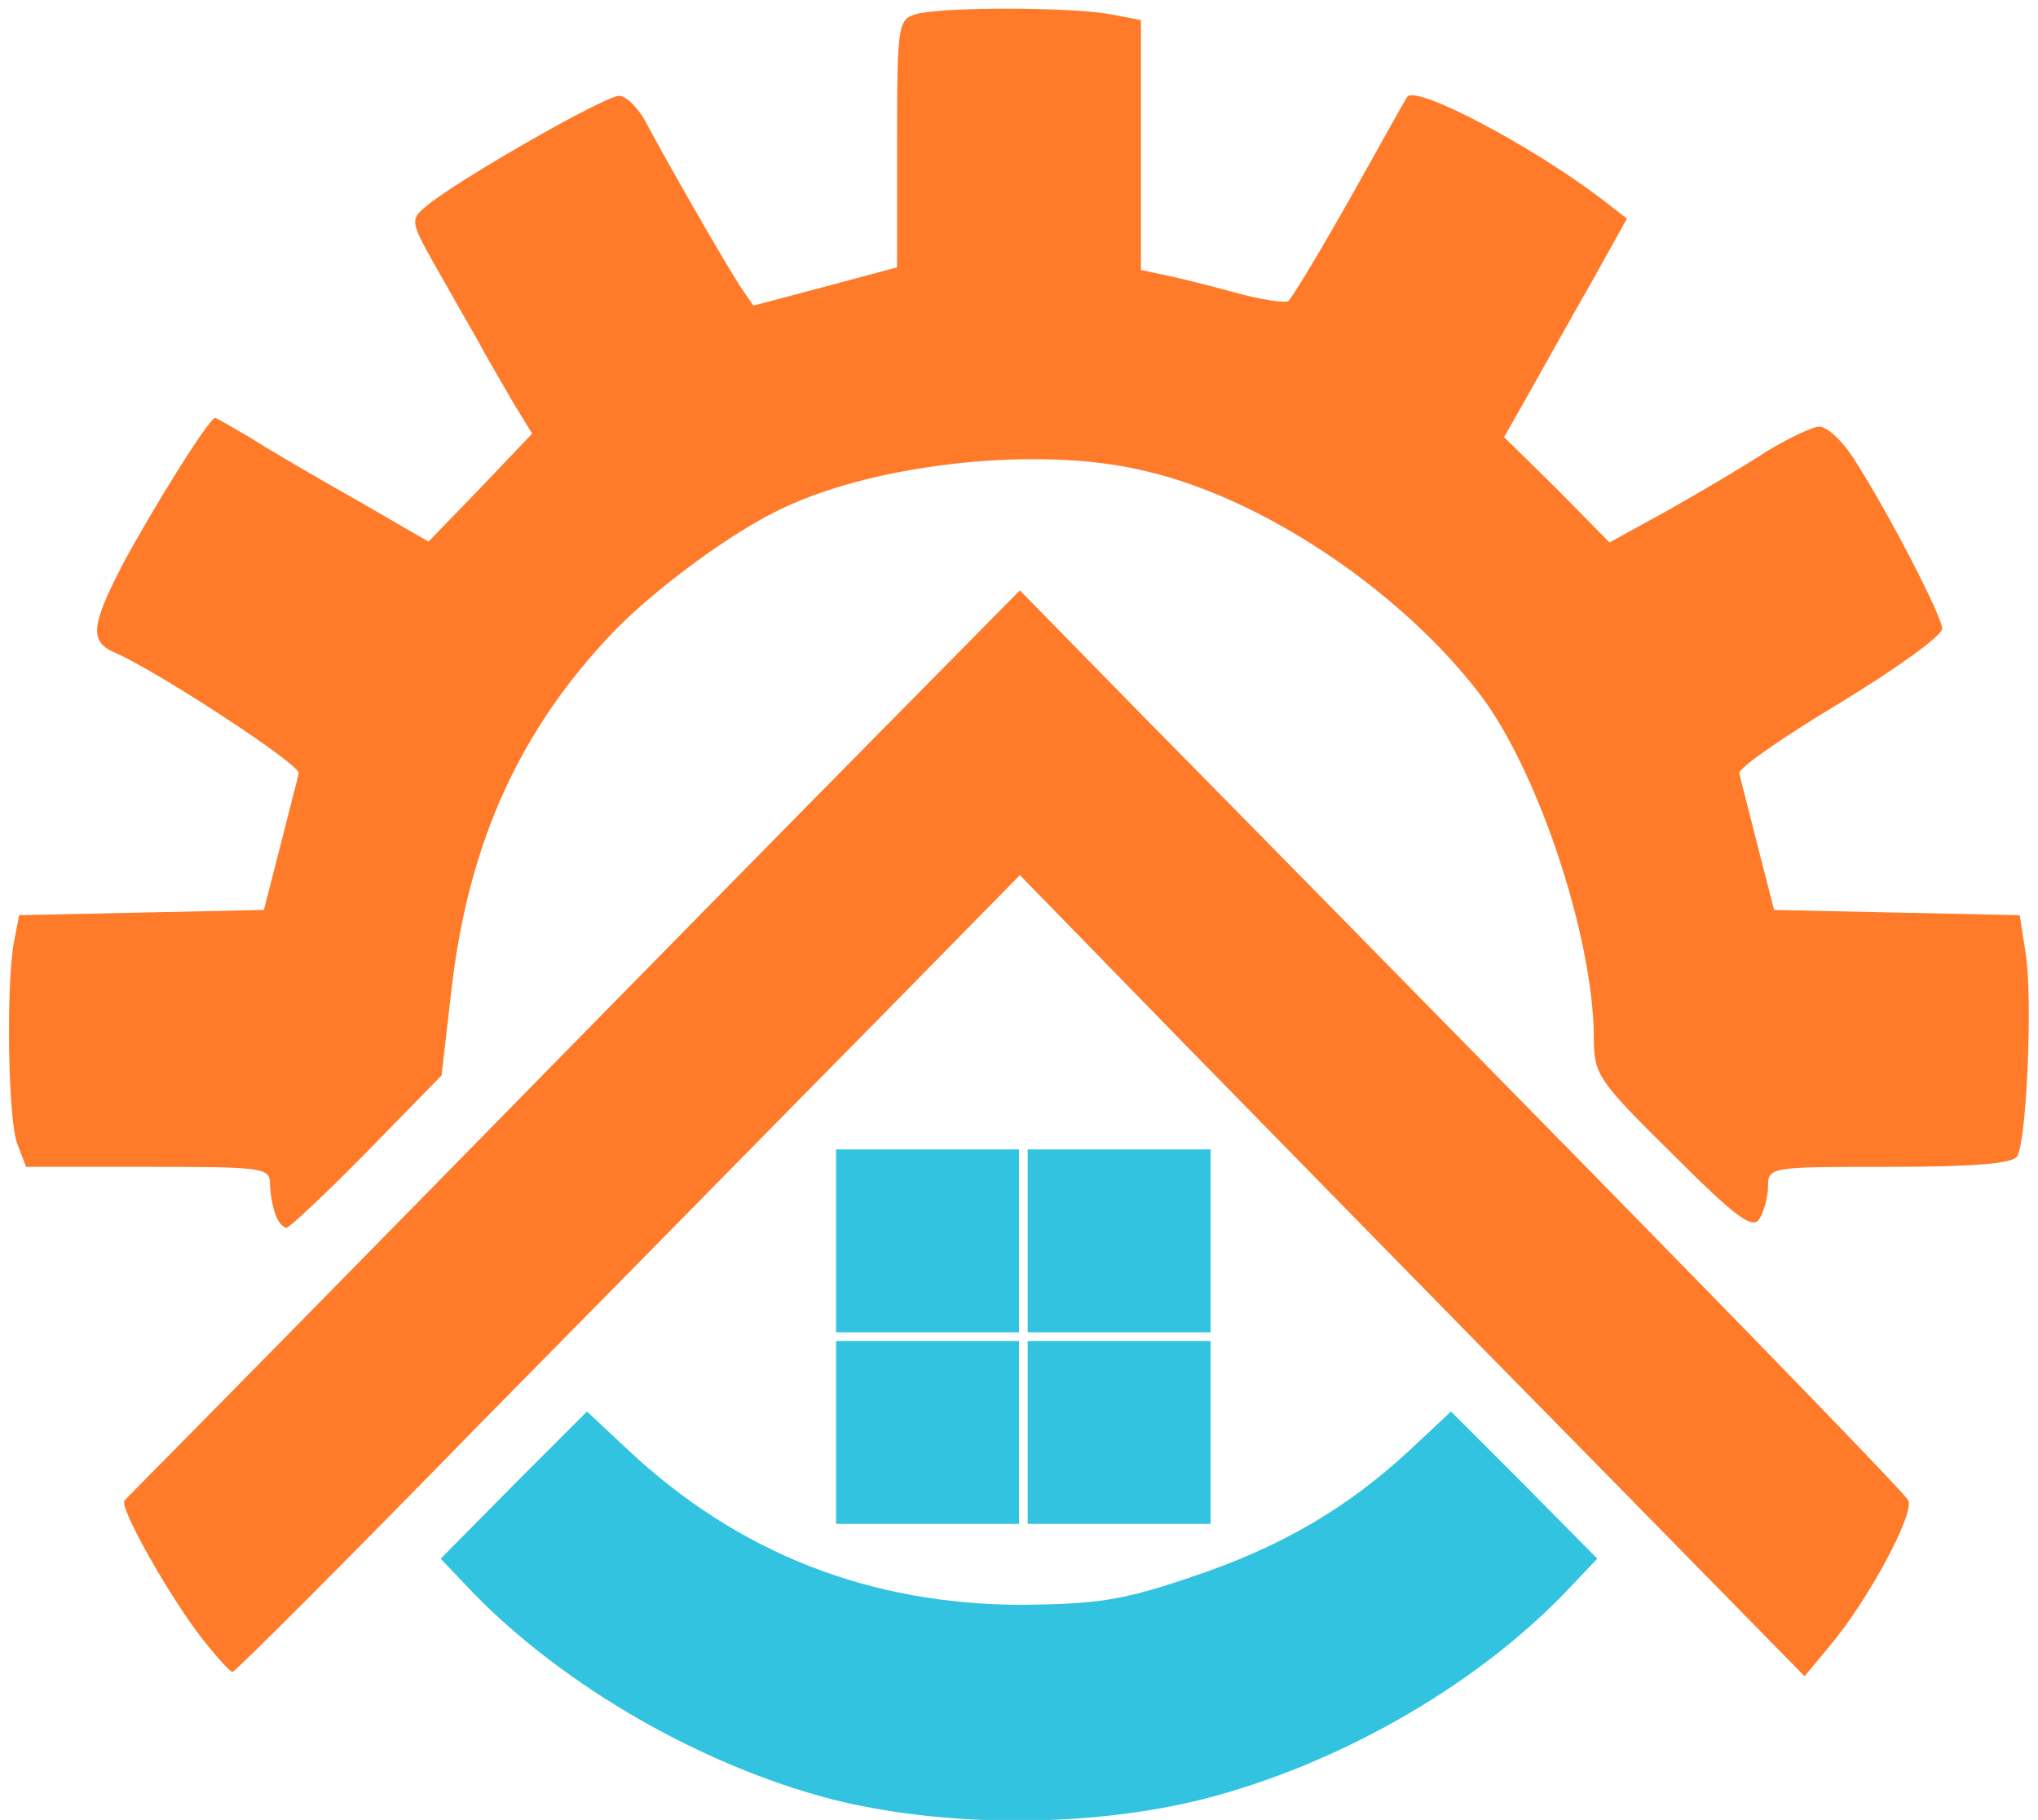 <?xml version="1.0" encoding="utf-8"?>
<!DOCTYPE svg PUBLIC "-//W3C//DTD SVG 1.0//EN" "http://www.w3.org/TR/2001/REC-SVG-20010904/DTD/svg10.dtd">
<svg version="1.0" xmlns="http://www.w3.org/2000/svg" width="234px" height="209px" viewBox="0 0 234 209" preserveAspectRatio="xMidYMid meet">
 <g fill="#ff7b29">
  <path d="M23.3 188.3 c-3.9 -5 -9.7 -15.3 -9 -16 0.3 -0.3 16.7 -16.9 36.4 -37 19.7 -20.1 42.7 -43.5 51.1 -52 l15.3 -15.5 14.2 14.5 c7.8 7.9 30.6 31.1 50.7 51.6 20 20.4 36.8 37.7 37.1 38.4 0.8 1.4 -4.6 11.5 -9 16.7 l-2.9 3.5 -25.8 -26.3 c-14.3 -14.5 -34.5 -35.2 -45.1 -46 l-19.2 -19.7 -16.3 16.6 c-9 9.1 -29.2 29.7 -45 45.7 -15.7 16.1 -28.8 29.2 -29.1 29.2 -0.3 0 -1.8 -1.7 -3.4 -3.7z"/>
  <path d="M31.6 139.4 c-0.3 -0.9 -0.6 -2.4 -0.6 -3.5 0 -1.8 -0.9 -1.9 -14 -1.9 l-14 0 -1 -2.6 c-1.1 -2.8 -1.3 -18.4 -0.4 -23.2 l0.6 -3.1 14 -0.3 14.1 -0.3 1.9 -7.4 c1 -4 2 -7.8 2.1 -8.3 0.2 -1 -16.2 -11.7 -21 -13.8 -3.1 -1.3 -2.9 -3.1 0.9 -10.4 3.4 -6.3 9.8 -16.6 10.5 -16.6 0.2 0 2 1.1 4.1 2.3 2 1.3 7.5 4.5 12.1 7.1 l8.3 4.8 6 -6.2 5.9 -6.2 -2.2 -3.6 c-1.2 -2.1 -3.1 -5.3 -4.1 -7.2 -1.1 -1.9 -3.3 -5.8 -4.9 -8.6 -2.7 -4.8 -2.8 -5.2 -1.1 -6.6 3 -2.7 20.6 -12.8 22.3 -12.8 0.8 0 2.3 1.5 3.2 3.3 2.5 4.7 9 16 10.7 18.6 l1.5 2.2 8.3 -2.2 8.2 -2.2 0 -14.2 c0 -13.9 0.1 -14.3 2.3 -14.9 2.9 -0.8 17.2 -0.8 22 0 l3.7 0.7 0 14.3 0 14.4 2.8 0.6 c1.5 0.3 5.1 1.2 8 2 2.9 0.8 5.6 1.2 6.1 1 0.4 -0.3 3.6 -5.6 7.1 -11.8 3.5 -6.2 6.4 -11.5 6.6 -11.7 1.1 -1.3 14 5.5 22.1 11.6 l3.1 2.4 -4 7.2 c-2.3 4 -5.4 9.6 -7.1 12.6 l-3 5.3 6.1 6 6 6.1 6.9 -3.8 c3.7 -2.1 8.8 -5.1 11.2 -6.7 2.5 -1.5 5.2 -2.8 6 -2.8 0.9 0 2.6 1.6 3.9 3.6 3.9 6 10.2 18.2 10.2 19.6 0 0.8 -5.3 4.6 -11.7 8.5 -6.5 3.9 -11.7 7.5 -11.6 8.1 0.1 0.5 1.1 4.3 2.1 8.3 l1.9 7.4 14.1 0.3 14.1 0.3 0.7 4.5 c0.8 5.3 0.1 21.4 -1 23.2 -0.5 0.8 -4.7 1.2 -14.7 1.2 -13.7 0 -13.9 0 -13.9 2.3 0 1.2 -0.5 2.9 -1 3.7 -0.8 1.2 -2.7 -0.2 -10 -7.5 -8.7 -8.6 -9 -9.1 -9 -13.5 -0.1 -11.5 -6.4 -30.5 -13.1 -39.3 -9.2 -12 -25.2 -22.7 -38.8 -25.7 -11.9 -2.8 -30.3 -0.8 -41.1 4.3 -5.7 2.6 -14.8 9.3 -19.6 14.3 -10.7 11.2 -16.5 24 -18.5 40.5 l-1.2 10.4 -8.6 8.8 c-4.7 4.8 -8.9 8.7 -9.2 8.7 -0.4 0 -1 -0.7 -1.3 -1.6z"/>
 </g>
 <g fill="#31c3e0">
  <path d="M95.4 206.6 c-14.9 -3.9 -30.5 -12.9 -40.9 -23.5 l-3.9 -4.1 8.4 -8.5 8.4 -8.4 4.7 4.4 c12.7 11.9 27.8 17.8 45.4 17.8 8.5 -0.1 11.4 -0.5 19.3 -3.2 10.2 -3.4 17.9 -7.9 25.1 -14.6 l4.7 -4.4 8.4 8.4 8.4 8.5 -3.9 4.1 c-10.5 10.8 -26.1 19.6 -41.3 23.5 -13.1 3.3 -29.8 3.3 -42.8 0z"/>
  <path d="M96 164.5 l0 -10.5 10.5 0 10.5 0 0 10.5 0 10.5 -10.5 0 -10.5 0 0 -10.5z"/>
  <path d="M118 164.5 l0 -10.5 10.5 0 10.5 0 0 10.5 0 10.5 -10.5 0 -10.5 0 0 -10.5z"/>
  <path d="M96 142.5 l0 -10.5 10.5 0 10.5 0 0 10.5 0 10.5 -10.5 0 -10.5 0 0 -10.5z"/>
  <path d="M118 142.5 l0 -10.5 10.5 0 10.5 0 0 10.5 0 10.5 -10.5 0 -10.5 0 0 -10.5z"/>
 </g>
</svg>